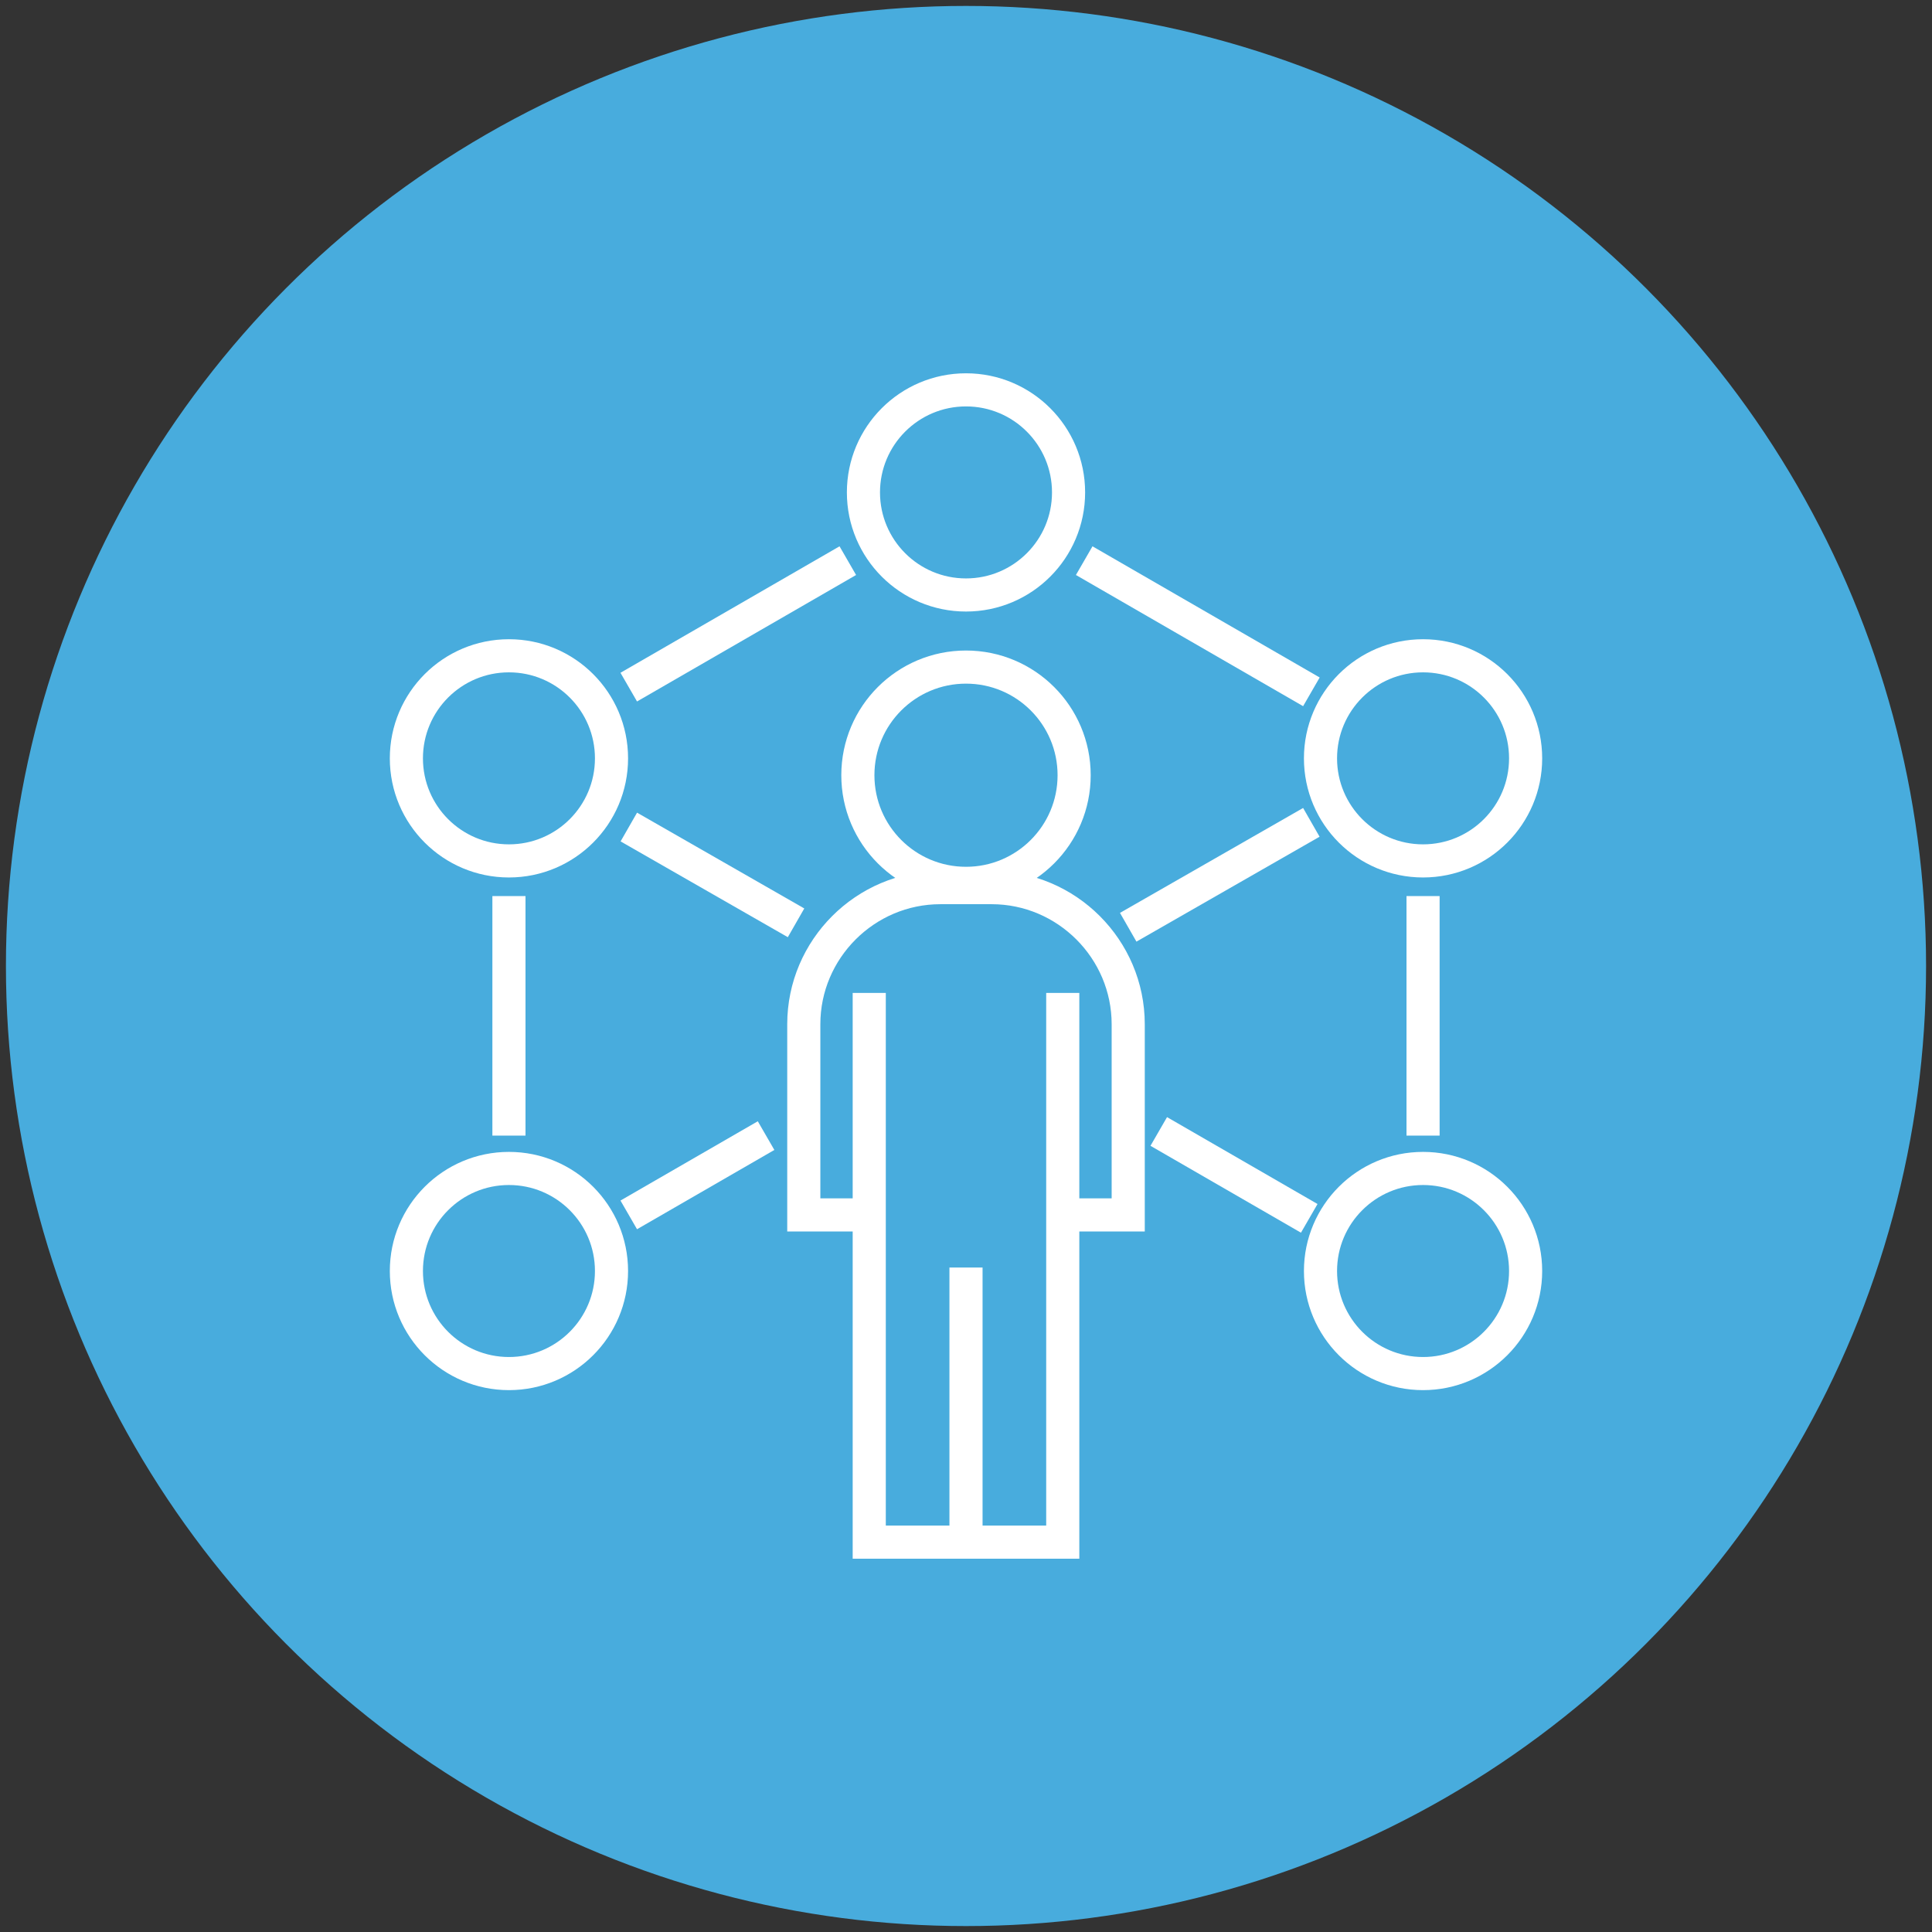 <?xml version="1.0" encoding="utf-8"?>
<!-- Generator: Adobe Illustrator 20.1.0, SVG Export Plug-In . SVG Version: 6.00 Build 0)  -->
<svg version="1.1" xmlns="http://www.w3.org/2000/svg" xmlns:xlink="http://www.w3.org/1999/xlink" x="0px" y="0px"
	 viewBox="0 0 175 175" enable-background="new 0 0 175 175" xml:space="preserve">
<rect x="0" y="0" width="175" height="175" fill="#333333" stroke="none"/>
<g id="Background">
</g>
<g id="Header">
</g>
<g id="Menu">
	<g>
		<defs>
			<rect id="SVGID_13_" x="-522.092" y="-1468.665" width="1992.21" height="1107.677"/>
		</defs>
		<clipPath id="SVGID_2_">
			<use xlink:href="#SVGID_13_"  overflow="visible"/>
		</clipPath>
		<g clip-path="url(#SVGID_2_)">
			<g>
				<defs>
					<rect id="SVGID_19_" x="-328.951" y="-1468.665" width="1794.264" height="1104.162"/>
				</defs>
				<clipPath id="SVGID_4_">
					<use xlink:href="#SVGID_19_"  overflow="visible"/>
				</clipPath>
				<g clip-path="url(#SVGID_4_)">
					<path fill="#33C5FF" d="M801.343,490.698l-2.397-0.282c-0.398-0.24-0.504-0.395-0.548-0.491
						c0.394,0.047,0.92,0.109,1.314,0.156l-0.619-0.56c0.192,0,0.343,0.01,0.576,0.039c0.312,0.043,0.508,0.087,0.508,0.088
						C800.567,489.912,800.994,490.383,801.343,490.698 M797.063,487.613l-16.515-16.212l1.059,0.131l16.475,16.203
						C797.897,487.708,797.511,487.652,797.063,487.613 M779.729,469.543l-1.056-0.132
						C537.376,179.94,705.469-336.616,1007.381-668.781C609.169-212.486,591.435,249.256,779.729,469.543 M794.528,489.845
						C276.47,397.07,26.506-117.843,126.182-521.942c10.818,45.117,60.432-7.679,101.951-75.825
						c16.883-27.711,58.977-101.733,85.144-190.366C280.589-662.957,162.214-469.072,130.6-508.557
						c-2.47-3.085-3.857-8.452-4.653-12.322C12.466-0.713,386.954,429.032,794.027,489.387
						C794.178,489.523,794.373,489.713,794.528,489.845 M1009.396-670.387c-0.152-0.1-0.24-0.204-0.282-0.254
						c0.153-0.163,0.356-0.381,0.509-0.545l-0.668-0.471c0.121-0.262,0.301-0.396,0.444-0.483c0.368,0.26,0.858,0.606,1.226,0.866
						l-0.959,1.025C1009.613-670.271,1009.513-670.311,1009.396-670.387 M1006.75-673.258
						C757.863-840.465,530.451-882.38,330.831-797.841l0.066-0.223c201.421-84.647,428.953-42.807,676.275,124.357
						C1007.046-673.571,1006.87-673.398,1006.75-673.258 M328.583-796.766l-11.561,5.81c0.025-0.055,0.045-0.112,0.057-0.171
						c3.471-1.758,8.098-4.101,11.569-5.859L328.583-796.766 M313.806-789.052c-0.101,0.055-0.205,0.106-0.31,0.154
						c0.036-0.126,0.084-0.295,0.121-0.421l1.228-0.657c0.065,0.062-0.058,0.199-0.059,0.2c-0.181,0.138-0.469,0.25-0.67,0.357
						l-0.065,0.225C313.971-789.145,313.889-789.097,313.806-789.052"/>
					<path opacity="0.051" fill="#33C5FF" d="M778.672,469.411l1.876,1.99C236.4,375.394,47.782-149.717,120.834-491.874
						c32.398,61.534,157.002-145.372,203.954-292.573c1.175-3.684,2.657-8.623,3.796-12.319l2.248-1.075
						c-52.479,169.186-178.672,369.85-210.715,310.284c-15.639,94.616-57.183,345.948,138.695,630.584
						C349.714,275.12,464.267,347.04,519.319,381.603c1.099,0.69,111.585,69.2,259.138,87.781
						C778.522,469.392,778.614,469.382,778.672,469.411 M1041.816-678.313l0.016-0.016L1041.816-678.313 M1032.214-664.725
						C639.81-248.9,602.109,260.11,813.094,474.627l-31.487-3.095l-1.878-1.989l27.261,2.793
						c-260.149-297.261-80.662-828.722,234.826-1150.649l2.127,1.594l-11.787,11.952L1032.214-664.725 M330.898-798.064
						l-2.249,1.078l2.549-8.846c283.183-133.93,560.016,15.462,699.828,116.434l-1.77,1.811
						C673.588-934.734,424.045-852.876,333.265-806.21L330.898-798.064"/>
				</g>
			</g>
			<g>
				<defs>
					<rect id="SVGID_21_" x="-328.951" y="-1468.665" width="1794.264" height="1104.162"/>
				</defs>
				<clipPath id="SVGID_6_">
					<use xlink:href="#SVGID_21_"  overflow="visible"/>
				</clipPath>
				<g clip-path="url(#SVGID_6_)">
				</g>
				<g clip-path="url(#SVGID_6_)">
				</g>
			</g>
		</g>
		<g id="XMLID_1_" clip-path="url(#SVGID_2_)">
		</g>
	</g>
	<g>
		<circle fill="#48ACDD" cx="87.5" cy="87.5" r="86.963"/>
	</g>
	<g>
		<g>
			<path fill="none" stroke="#FFFFFF" stroke-width="3" stroke-miterlimit="10" d="M78.736,110.045h-5.929v-17.27
				c0-6.805,5.568-12.373,12.373-12.373h4.64c6.805,0,12.373,5.568,12.373,12.373v17.27h-5.928"/>
			<circle fill="none" stroke="#FFFFFF" stroke-width="3" stroke-miterlimit="10" cx="87.5" cy="70.219" r="9.795"/>
			<polyline fill="none" stroke="#FFFFFF" stroke-width="3" stroke-miterlimit="10" points="96.264,89.939 96.264,139.687 
				78.736,139.687 78.736,89.939 			"/>
			<line fill="none" stroke="#FFFFFF" stroke-width="3" stroke-miterlimit="10" x1="87.5" y1="114.813" x2="87.5" y2="139.687"/>
		</g>
		<line fill="none" stroke="#FFFFFF" stroke-width="3" stroke-miterlimit="10" x1="46.1" y1="81.166" x2="46.1" y2="102.863"/>
		<line fill="none" stroke="#FFFFFF" stroke-width="3" stroke-miterlimit="10" x1="76.794" y1="50.784" x2="56.952" y2="62.24"/>
		<line fill="none" stroke="#FFFFFF" stroke-width="3" stroke-miterlimit="10" x1="118.786" y1="62.666" x2="98.207" y2="50.784"/>
		<line fill="none" stroke="#FFFFFF" stroke-width="3" stroke-miterlimit="10" x1="128.9" y1="102.863" x2="128.9" y2="81.166"/>
		<g>
			<circle fill="none" stroke="#FFFFFF" stroke-width="3" stroke-miterlimit="10" cx="87.5" cy="44.603" r="9.29"/>
		</g>
		<circle fill="none" stroke="#FFFFFF" stroke-width="3" stroke-miterlimit="10" cx="128.9" cy="68.691" r="9.29"/>
		<circle fill="none" stroke="#FFFFFF" stroke-width="3" stroke-miterlimit="10" cx="46.1" cy="68.691" r="9.29"/>
		<circle fill="none" stroke="#FFFFFF" stroke-width="3" stroke-miterlimit="10" cx="46.1" cy="115.128" r="9.29"/>
		<circle fill="none" stroke="#FFFFFF" stroke-width="3" stroke-miterlimit="10" cx="128.9" cy="115.128" r="9.29"/>
		<line fill="none" stroke="#FFFFFF" stroke-width="3" stroke-miterlimit="10" x1="72.106" y1="83.589" x2="56.959" y2="74.912"/>
		<line fill="none" stroke="#FFFFFF" stroke-width="3" stroke-miterlimit="10" x1="118.781" y1="74.488" x2="102.193" y2="83.991"/>
		
			<line fill="none" stroke="#FFFFFF" stroke-width="3" stroke-miterlimit="10" x1="104.96" y1="102.488" x2="118.591" y2="110.358"/>
		<line fill="none" stroke="#FFFFFF" stroke-width="3" stroke-miterlimit="10" x1="56.952" y1="110.045" x2="69.391" y2="102.863"/>
	</g>
</g>
</svg>
